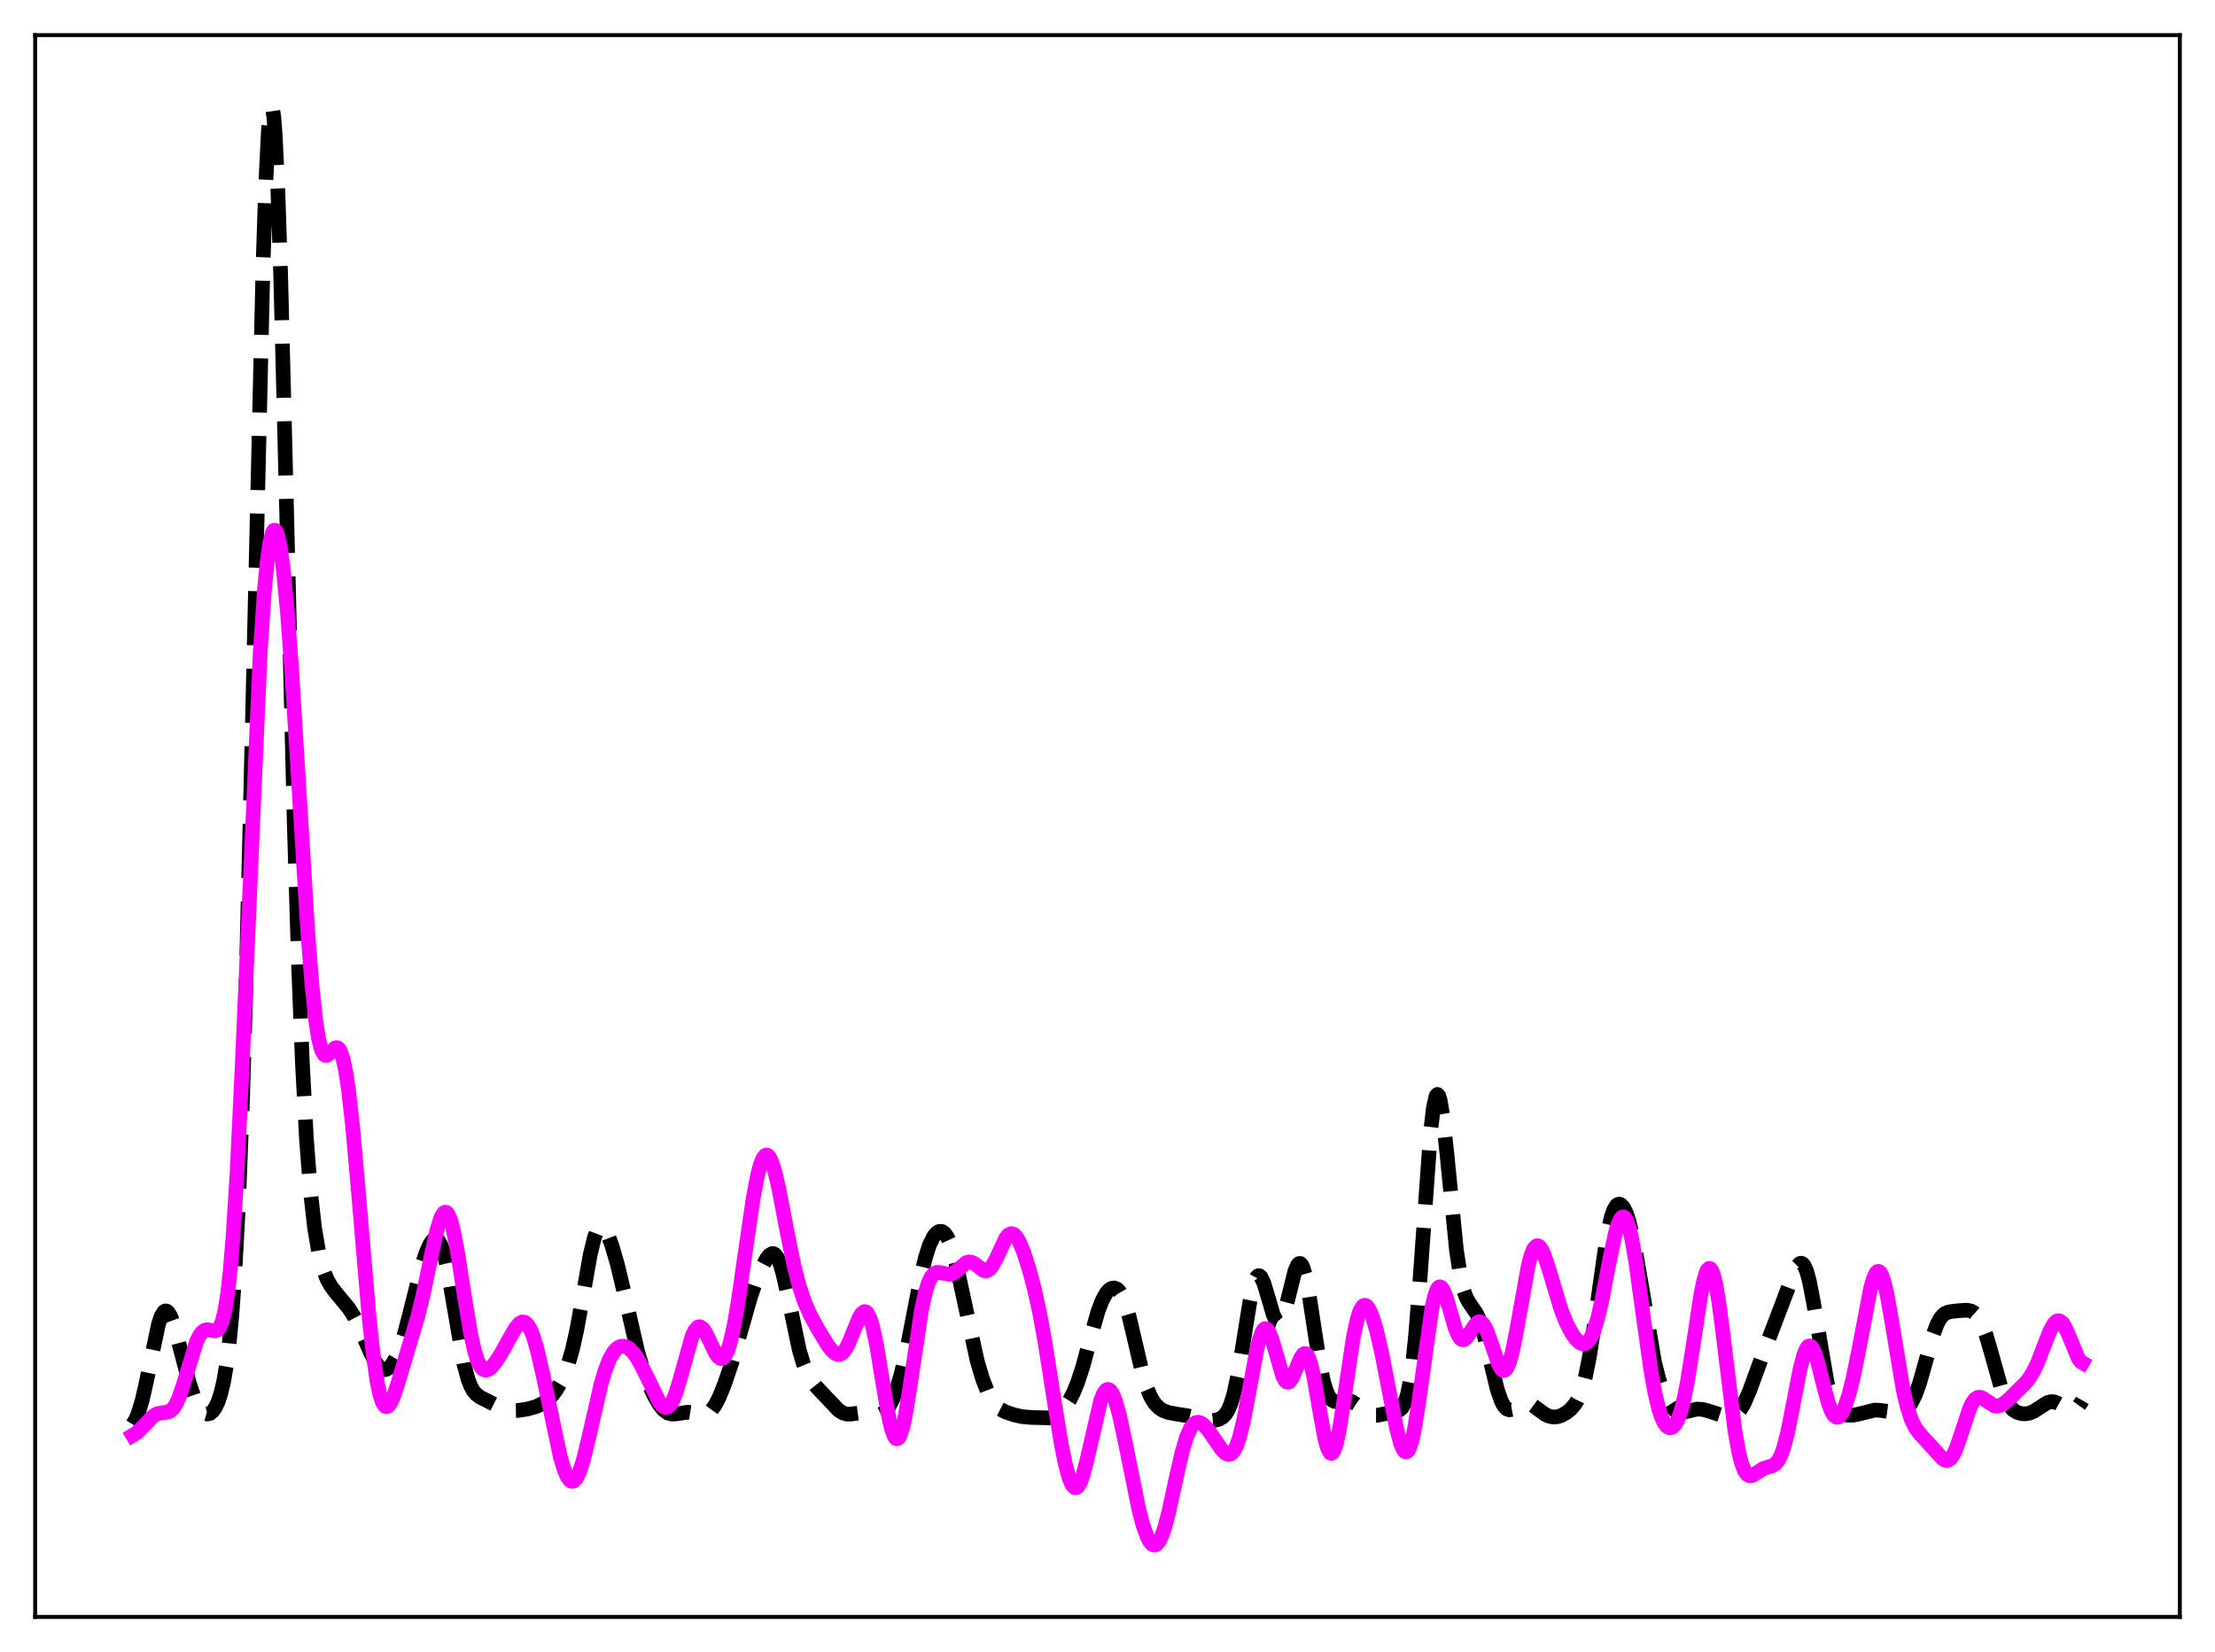 <?xml version="1.0" encoding="utf-8" standalone="no"?>
<!DOCTYPE svg PUBLIC "-//W3C//DTD SVG 1.1//EN"
  "http://www.w3.org/Graphics/SVG/1.1/DTD/svg11.dtd">
<svg xmlns:xlink="http://www.w3.org/1999/xlink" width="453.6pt" height="338.4pt" viewBox="0 0 453.6 338.4" xmlns="http://www.w3.org/2000/svg" version="1.1">
 <defs>
  <style type="text/css">*{stroke-linejoin: round; stroke-linecap: butt}</style>
 </defs>
 <g id="figure_1">
  <g id="patch_1">
   <path d="M 0 338.4 
L 453.6 338.4 
L 453.6 0 
L 0 0 
z
" style="fill: #ffffff"/>
  </g>
  <g id="axes_1">
   <g id="patch_2">
    <path d="M 7.2 331.2 
L 446.4 331.2 
L 446.4 7.2 
L 7.2 7.2 
z
" style="fill: #ffffff"/>
   </g>
   <g id="matplotlib.axis_1"/>
   <g id="matplotlib.axis_2"/>
   <g id="line2d_1">
    <path d="M 27.164 291.766 
L 27.72 290.878 
L 28.276 289.593 
L 29.11 286.849 
L 29.944 283.199 
L 32.446 271.249 
L 33.003 269.617 
L 33.559 268.698 
L 33.837 268.523 
L 34.115 268.537 
L 34.393 268.735 
L 34.949 269.638 
L 35.505 271.111 
L 36.339 274.046 
L 38.842 283.555 
L 39.676 285.961 
L 40.51 287.794 
L 41.344 289.016 
L 41.9 289.477 
L 42.456 289.647 
L 43.012 289.516 
L 43.568 289.069 
L 44.124 288.274 
L 44.68 287.076 
L 45.237 285.373 
L 45.793 283.013 
L 46.349 279.789 
L 46.905 275.433 
L 47.461 269.625 
L 48.017 262.008 
L 48.851 246.382 
L 49.685 224.772 
L 50.519 196.706 
L 51.632 150.513 
L 53.856 54.565 
L 54.412 37.785 
L 54.968 26.622 
L 55.246 23.432 
L 55.524 21.927 
L 55.802 22.132 
L 56.08 24.035 
L 56.358 27.589 
L 56.914 39.287 
L 57.471 56.211 
L 58.583 100.051 
L 60.251 168.547 
L 61.085 196.19 
L 61.919 217.622 
L 62.753 233.243 
L 63.588 244.137 
L 64.422 251.527 
L 65.256 256.468 
L 66.09 259.749 
L 66.924 261.928 
L 67.758 263.428 
L 68.87 264.889 
L 71.373 267.896 
L 72.485 269.635 
L 73.597 271.798 
L 75.543 276.312 
L 76.656 278.636 
L 77.49 279.865 
L 78.046 280.358 
L 78.602 280.569 
L 79.158 280.492 
L 79.714 280.135 
L 80.27 279.509 
L 81.104 278.076 
L 81.939 276.046 
L 82.773 273.436 
L 83.885 269.203 
L 86.387 259.235 
L 87.221 256.675 
L 88.056 254.813 
L 88.612 254.057 
L 89.168 253.779 
L 89.446 253.845 
L 89.724 254.061 
L 90.28 254.974 
L 90.836 256.558 
L 91.392 258.803 
L 92.226 263.216 
L 95.007 279.425 
L 95.841 282.506 
L 96.397 283.927 
L 96.953 284.92 
L 97.509 285.586 
L 98.343 286.203 
L 102.514 288.313 
L 103.626 288.732 
L 104.738 288.932 
L 106.128 288.91 
L 108.075 288.605 
L 109.743 288.13 
L 111.133 287.477 
L 112.245 286.67 
L 113.08 285.818 
L 113.914 284.706 
L 114.748 283.295 
L 115.582 281.51 
L 116.416 279.234 
L 117.25 276.299 
L 118.084 272.572 
L 119.197 266.481 
L 120.865 257.014 
L 121.699 253.561 
L 122.255 252.095 
L 122.811 251.356 
L 123.089 251.251 
L 123.367 251.31 
L 123.923 251.867 
L 124.479 252.909 
L 125.314 255.137 
L 126.426 258.967 
L 127.816 264.773 
L 130.596 276.918 
L 131.709 280.59 
L 132.821 283.489 
L 133.933 285.865 
L 135.045 287.765 
L 135.879 288.791 
L 136.713 289.413 
L 137.548 289.65 
L 138.382 289.613 
L 140.884 289.262 
L 141.996 289.435 
L 143.665 289.818 
L 144.499 289.734 
L 145.055 289.46 
L 145.611 288.972 
L 146.445 287.821 
L 147.279 286.201 
L 148.391 283.466 
L 149.782 279.353 
L 151.45 273.565 
L 153.674 265.722 
L 154.786 262.517 
L 155.899 259.86 
L 157.011 257.779 
L 157.567 257.09 
L 158.123 256.771 
L 158.401 256.786 
L 158.679 256.935 
L 159.235 257.669 
L 159.791 259.008 
L 160.347 260.922 
L 161.181 264.632 
L 163.684 276.538 
L 164.518 279.327 
L 165.352 281.36 
L 166.186 282.808 
L 167.298 284.194 
L 171.747 288.874 
L 172.581 289.411 
L 173.415 289.66 
L 174.249 289.651 
L 177.308 289.247 
L 178.698 289.563 
L 179.81 289.749 
L 180.366 289.666 
L 180.923 289.393 
L 181.479 288.894 
L 182.035 288.147 
L 182.869 286.529 
L 183.703 284.306 
L 184.537 281.471 
L 185.649 276.725 
L 187.04 269.558 
L 188.708 260.921 
L 189.542 257.482 
L 190.376 254.927 
L 191.21 253.253 
L 191.766 252.58 
L 192.322 252.239 
L 192.879 252.238 
L 193.435 252.601 
L 193.991 253.371 
L 194.547 254.58 
L 195.381 257.227 
L 196.215 260.731 
L 200.108 278.736 
L 201.22 282.459 
L 202.332 285.317 
L 203.166 286.867 
L 204 287.948 
L 204.834 288.649 
L 205.947 289.226 
L 207.615 289.797 
L 209.283 290.175 
L 211.229 290.344 
L 214.844 290.428 
L 215.678 290.241 
L 216.512 289.826 
L 217.346 289.132 
L 218.181 288.143 
L 219.015 286.844 
L 219.849 285.208 
L 220.683 283.172 
L 221.795 279.75 
L 223.463 273.508 
L 224.854 268.626 
L 225.688 266.425 
L 226.522 264.907 
L 227.078 264.262 
L 227.634 263.897 
L 228.19 263.813 
L 228.746 264.033 
L 229.302 264.598 
L 229.858 265.554 
L 230.415 266.928 
L 231.249 269.744 
L 232.361 274.495 
L 234.029 281.595 
L 234.863 284.292 
L 235.697 286.245 
L 236.532 287.554 
L 237.366 288.398 
L 238.2 288.933 
L 239.312 289.347 
L 240.702 289.595 
L 243.205 290.002 
L 247.375 291.009 
L 248.488 290.985 
L 249.6 290.729 
L 250.434 290.244 
L 250.99 289.66 
L 251.546 288.757 
L 252.102 287.429 
L 252.658 285.585 
L 253.492 281.763 
L 254.605 275.043 
L 255.995 266.397 
L 256.551 263.793 
L 257.107 262.056 
L 257.385 261.558 
L 257.663 261.316 
L 257.941 261.325 
L 258.219 261.574 
L 258.775 262.697 
L 259.609 265.43 
L 260.721 269.232 
L 261.278 270.446 
L 261.556 270.768 
L 261.834 270.875 
L 262.112 270.758 
L 262.39 270.418 
L 262.946 269.113 
L 263.78 265.982 
L 265.17 260.388 
L 265.726 259.102 
L 266.004 258.817 
L 266.282 258.802 
L 266.56 259.068 
L 266.838 259.618 
L 267.395 261.524 
L 267.951 264.354 
L 269.063 271.617 
L 270.175 278.79 
L 271.009 282.87 
L 271.565 284.764 
L 272.121 286.023 
L 272.677 286.743 
L 273.234 287.056 
L 273.79 287.101 
L 276.014 286.835 
L 276.848 287.101 
L 277.682 287.62 
L 280.463 289.648 
L 281.297 289.882 
L 282.131 289.888 
L 283.521 289.598 
L 285.746 289.126 
L 286.58 288.833 
L 287.136 288.325 
L 287.692 287.322 
L 288.248 285.559 
L 288.804 282.761 
L 289.36 278.698 
L 289.916 273.254 
L 290.75 262.701 
L 292.975 231.689 
L 293.531 226.93 
L 294.087 224.476 
L 294.365 224.173 
L 294.643 224.477 
L 294.921 225.36 
L 295.477 228.662 
L 296.311 236.379 
L 298.258 256.067 
L 299.092 261.588 
L 299.648 264.013 
L 300.204 265.626 
L 300.76 266.683 
L 302.428 269.149 
L 302.984 270.416 
L 303.818 273.042 
L 304.931 277.609 
L 306.599 284.541 
L 307.433 286.966 
L 307.989 288.008 
L 308.545 288.595 
L 309.101 288.789 
L 309.657 288.688 
L 310.492 288.229 
L 311.604 287.585 
L 312.438 287.396 
L 312.994 287.463 
L 313.828 287.831 
L 314.94 288.639 
L 316.331 289.657 
L 317.165 290.062 
L 317.999 290.247 
L 318.833 290.212 
L 319.667 289.973 
L 320.779 289.364 
L 321.613 288.691 
L 322.448 287.741 
L 323.004 286.856 
L 323.56 285.673 
L 324.116 284.087 
L 324.672 282.004 
L 325.506 277.822 
L 326.34 272.437 
L 329.121 252.956 
L 329.955 249.309 
L 330.511 247.764 
L 331.067 246.895 
L 331.345 246.696 
L 331.623 246.645 
L 331.901 246.734 
L 332.457 247.317 
L 333.013 248.422 
L 333.569 250.046 
L 334.403 253.447 
L 335.238 257.894 
L 338.852 279.158 
L 339.686 282.423 
L 340.52 284.929 
L 341.355 286.797 
L 342.189 288.107 
L 343.023 288.916 
L 343.579 289.203 
L 344.413 289.317 
L 345.247 289.173 
L 347.472 288.639 
L 348.584 288.679 
L 349.696 288.959 
L 353.867 290.31 
L 354.701 290.201 
L 355.257 289.94 
L 355.813 289.486 
L 356.369 288.813 
L 357.203 287.386 
L 358.315 284.808 
L 361.096 277.203 
L 367.491 260.397 
L 368.047 259.358 
L 368.603 258.798 
L 368.881 258.749 
L 369.159 258.878 
L 369.437 259.2 
L 369.993 260.449 
L 370.549 262.497 
L 371.383 266.838 
L 374.164 283.204 
L 374.998 286.216 
L 375.554 287.582 
L 376.11 288.524 
L 376.666 289.141 
L 377.5 289.653 
L 378.335 289.865 
L 379.447 289.88 
L 380.559 289.669 
L 383.895 288.833 
L 385.008 288.885 
L 388.622 289.393 
L 389.456 289.173 
L 390.291 288.673 
L 390.847 288.128 
L 391.403 287.364 
L 392.237 285.716 
L 393.071 283.41 
L 394.183 279.501 
L 395.851 273.481 
L 396.686 271.245 
L 397.242 270.188 
L 397.798 269.465 
L 398.354 269.019 
L 399.188 268.699 
L 400.856 268.492 
L 402.803 268.365 
L 403.637 268.543 
L 404.193 268.844 
L 404.749 269.353 
L 405.305 270.122 
L 405.861 271.193 
L 406.695 273.389 
L 407.807 277.206 
L 409.754 284.139 
L 410.588 286.327 
L 411.422 287.846 
L 412.256 288.784 
L 413.09 289.306 
L 413.924 289.555 
L 414.758 289.603 
L 415.593 289.462 
L 416.427 289.12 
L 417.539 288.41 
L 419.207 287.335 
L 420.041 287.102 
L 420.597 287.131 
L 421.432 287.444 
L 423.934 288.855 
L 424.49 288.837 
L 425.046 288.586 
L 425.602 288.084 
L 426.158 287.325 
L 426.436 286.847 
L 426.436 286.847 
" clip-path="url(#p03208ed62d)" style="fill: none; stroke-dasharray: 11.1,4.8; stroke-dashoffset: 0; stroke: #000000; stroke-width: 3"/>
   </g>
   <g id="line2d_2">
    <path d="M 27.164 294 
L 27.998 293.489 
L 29.11 292.42 
L 31.334 290.072 
L 32.168 289.591 
L 33.003 289.403 
L 34.393 289.249 
L 34.949 288.977 
L 35.505 288.439 
L 36.061 287.573 
L 36.617 286.352 
L 37.451 283.923 
L 40.232 274.846 
L 40.788 273.697 
L 41.344 272.916 
L 41.9 272.489 
L 42.456 272.36 
L 43.29 272.505 
L 44.124 272.603 
L 44.68 272.309 
L 44.959 271.962 
L 45.515 270.696 
L 46.071 268.432 
L 46.627 264.89 
L 47.183 259.83 
L 47.739 253.083 
L 48.573 239.691 
L 49.685 216.39 
L 53.3 133.449 
L 54.134 121.141 
L 54.69 115.254 
L 55.246 111.242 
L 55.802 109.056 
L 56.08 108.623 
L 56.358 108.614 
L 56.636 109.015 
L 56.914 109.813 
L 57.471 112.549 
L 58.027 116.717 
L 58.861 125.412 
L 59.695 136.634 
L 61.085 159.141 
L 63.031 190.917 
L 63.866 201.594 
L 64.7 209.372 
L 65.256 212.832 
L 65.812 214.989 
L 66.368 216.018 
L 66.646 216.187 
L 66.924 216.175 
L 67.48 215.774 
L 68.592 214.672 
L 68.87 214.579 
L 69.148 214.636 
L 69.426 214.873 
L 69.705 215.319 
L 70.261 216.924 
L 70.817 219.568 
L 71.373 223.279 
L 72.207 230.693 
L 73.319 243.138 
L 75.543 269.345 
L 76.378 277.128 
L 77.212 282.93 
L 77.768 285.59 
L 78.324 287.285 
L 78.88 288.073 
L 79.158 288.156 
L 79.436 288.054 
L 79.992 287.361 
L 80.548 286.147 
L 81.382 283.693 
L 85.553 269.682 
L 86.665 265.153 
L 88.334 257.121 
L 89.446 252.088 
L 90.28 249.416 
L 90.836 248.47 
L 91.114 248.295 
L 91.392 248.331 
L 91.67 248.583 
L 92.226 249.737 
L 92.782 251.711 
L 93.616 255.955 
L 95.007 264.884 
L 96.397 273.261 
L 97.231 276.942 
L 97.787 278.676 
L 98.343 279.837 
L 98.899 280.476 
L 99.455 280.673 
L 100.011 280.518 
L 100.568 280.099 
L 101.402 279.128 
L 102.514 277.437 
L 104.182 274.425 
L 105.572 272.024 
L 106.406 271.059 
L 106.963 270.775 
L 107.519 270.859 
L 108.075 271.36 
L 108.631 272.301 
L 109.187 273.68 
L 110.021 276.496 
L 111.133 281.331 
L 114.748 298.444 
L 115.582 301.161 
L 116.138 302.437 
L 116.694 303.211 
L 116.972 303.395 
L 117.25 303.44 
L 117.528 303.344 
L 118.084 302.733 
L 118.64 301.589 
L 119.475 299.008 
L 120.587 294.432 
L 123.089 283.509 
L 123.923 280.696 
L 124.757 278.538 
L 125.592 277.036 
L 126.148 276.373 
L 126.704 275.952 
L 127.26 275.75 
L 127.816 275.748 
L 128.372 275.932 
L 128.928 276.292 
L 129.762 277.147 
L 130.596 278.352 
L 131.709 280.415 
L 135.045 287.232 
L 135.601 287.901 
L 136.157 288.247 
L 136.713 288.203 
L 137.269 287.721 
L 137.826 286.783 
L 138.382 285.408 
L 139.216 282.671 
L 141.718 273.731 
L 142.274 272.548 
L 142.83 271.886 
L 143.108 271.759 
L 143.386 271.765 
L 143.943 272.15 
L 144.499 272.954 
L 145.333 274.657 
L 146.445 277.009 
L 147.001 277.847 
L 147.557 278.266 
L 147.835 278.282 
L 148.113 278.155 
L 148.391 277.875 
L 148.947 276.838 
L 149.503 275.155 
L 150.338 271.478 
L 151.172 266.623 
L 152.562 256.95 
L 154.23 245.522 
L 155.064 241.066 
L 155.62 238.859 
L 156.177 237.369 
L 156.733 236.648 
L 157.011 236.582 
L 157.289 236.709 
L 157.567 237.024 
L 158.123 238.185 
L 158.679 239.975 
L 159.513 243.571 
L 161.181 252.296 
L 162.572 259.123 
L 163.684 263.476 
L 164.796 266.776 
L 165.908 269.294 
L 167.576 272.368 
L 169.523 275.547 
L 170.357 276.626 
L 170.913 277.138 
L 171.469 277.418 
L 172.025 277.41 
L 172.581 277.073 
L 173.137 276.39 
L 173.693 275.38 
L 174.806 272.673 
L 175.918 269.962 
L 176.474 269.045 
L 177.03 268.654 
L 177.308 268.701 
L 177.586 268.926 
L 178.142 269.94 
L 178.698 271.708 
L 179.532 275.62 
L 180.923 284.09 
L 182.035 290.441 
L 182.591 292.766 
L 183.147 294.241 
L 183.425 294.613 
L 183.703 294.726 
L 183.981 294.575 
L 184.259 294.161 
L 184.815 292.573 
L 185.371 290.072 
L 186.205 285.026 
L 188.708 268.359 
L 189.542 264.579 
L 190.098 262.816 
L 190.654 261.629 
L 191.21 260.942 
L 191.766 260.652 
L 192.322 260.638 
L 194.547 261.043 
L 195.103 260.852 
L 195.937 260.265 
L 197.883 258.634 
L 198.439 258.477 
L 198.995 258.551 
L 199.552 258.84 
L 201.498 260.274 
L 202.054 260.316 
L 202.61 260.022 
L 203.166 259.37 
L 204 257.821 
L 205.947 253.661 
L 206.503 252.969 
L 207.059 252.682 
L 207.615 252.832 
L 208.171 253.401 
L 208.727 254.342 
L 209.561 256.311 
L 210.673 259.699 
L 211.786 263.836 
L 212.898 268.878 
L 214.01 274.973 
L 215.956 287.382 
L 217.346 295.864 
L 218.181 299.995 
L 219.015 302.984 
L 219.571 304.203 
L 220.127 304.733 
L 220.405 304.731 
L 220.683 304.55 
L 221.239 303.668 
L 221.795 302.148 
L 222.629 298.916 
L 225.41 286.86 
L 225.966 285.49 
L 226.522 284.735 
L 226.8 284.6 
L 227.078 284.629 
L 227.356 284.819 
L 227.912 285.665 
L 228.468 287.084 
L 229.302 290.113 
L 230.415 295.31 
L 233.195 309.071 
L 234.029 312.257 
L 234.863 314.647 
L 235.419 315.724 
L 235.975 316.342 
L 236.254 316.469 
L 236.532 316.473 
L 236.81 316.349 
L 237.366 315.721 
L 237.922 314.593 
L 238.478 312.999 
L 239.312 309.868 
L 240.98 302.198 
L 242.092 297.383 
L 242.927 294.55 
L 243.761 292.603 
L 244.317 291.812 
L 244.873 291.399 
L 245.429 291.315 
L 245.985 291.506 
L 246.541 291.919 
L 247.375 292.846 
L 248.766 294.866 
L 250.156 296.885 
L 250.99 297.708 
L 251.546 297.933 
L 252.102 297.802 
L 252.658 297.239 
L 253.214 296.185 
L 253.77 294.607 
L 254.605 291.28 
L 255.717 285.455 
L 257.385 276.436 
L 257.941 274.231 
L 258.497 272.761 
L 258.775 272.341 
L 259.053 272.142 
L 259.331 272.164 
L 259.609 272.399 
L 260.165 273.453 
L 260.721 275.126 
L 262.668 281.843 
L 263.224 282.858 
L 263.502 283.096 
L 263.78 283.148 
L 264.058 283.019 
L 264.614 282.273 
L 265.448 280.336 
L 266.282 278.307 
L 266.838 277.443 
L 267.117 277.263 
L 267.395 277.287 
L 267.673 277.532 
L 267.951 278.007 
L 268.507 279.643 
L 269.063 282.099 
L 270.175 288.491 
L 271.287 294.555 
L 271.843 296.59 
L 272.399 297.615 
L 272.677 297.704 
L 272.955 297.502 
L 273.234 297.012 
L 273.79 295.216 
L 274.346 292.472 
L 275.18 287.12 
L 277.126 274.003 
L 277.96 270.12 
L 278.516 268.455 
L 279.072 267.555 
L 279.351 267.382 
L 279.629 267.383 
L 279.907 267.547 
L 280.463 268.325 
L 281.019 269.624 
L 281.853 272.366 
L 282.965 277.145 
L 284.633 285.754 
L 286.024 292.714 
L 286.858 295.788 
L 287.414 297.017 
L 287.692 297.326 
L 287.97 297.412 
L 288.248 297.262 
L 288.526 296.869 
L 289.082 295.346 
L 289.638 292.883 
L 290.472 287.703 
L 293.253 267.784 
L 293.809 265.395 
L 294.365 263.985 
L 294.643 263.658 
L 294.921 263.577 
L 295.199 263.728 
L 295.477 264.092 
L 296.033 265.36 
L 296.867 268.13 
L 297.98 271.953 
L 298.536 273.351 
L 299.092 274.192 
L 299.37 274.386 
L 299.648 274.433 
L 299.926 274.343 
L 300.482 273.818 
L 301.316 272.524 
L 302.15 271.272 
L 302.706 270.802 
L 302.984 270.733 
L 303.262 270.79 
L 303.818 271.3 
L 304.375 272.315 
L 305.209 274.566 
L 306.877 279.44 
L 307.433 280.401 
L 307.711 280.65 
L 307.989 280.723 
L 308.267 280.608 
L 308.545 280.297 
L 309.101 279.085 
L 309.657 277.121 
L 310.492 273.03 
L 312.994 259.118 
L 313.55 257.09 
L 314.106 255.766 
L 314.662 255.182 
L 314.94 255.161 
L 315.218 255.309 
L 315.774 256.067 
L 316.331 257.334 
L 317.165 259.883 
L 319.667 268.203 
L 320.779 271.004 
L 321.891 273.122 
L 322.726 274.29 
L 323.56 275.047 
L 324.116 275.265 
L 324.672 275.196 
L 325.228 274.786 
L 325.784 273.987 
L 326.34 272.763 
L 327.174 270.101 
L 328.008 266.524 
L 329.677 257.846 
L 330.789 252.631 
L 331.345 250.755 
L 331.901 249.591 
L 332.179 249.315 
L 332.457 249.258 
L 332.735 249.425 
L 333.013 249.819 
L 333.569 251.278 
L 334.125 253.579 
L 334.96 258.355 
L 336.35 268.427 
L 338.018 280.364 
L 338.852 285.071 
L 339.686 288.595 
L 340.242 290.277 
L 340.798 291.458 
L 341.355 292.178 
L 341.911 292.473 
L 342.467 292.358 
L 343.023 291.824 
L 343.579 290.837 
L 344.135 289.351 
L 344.691 287.325 
L 345.525 283.254 
L 346.637 276.231 
L 348.306 265.212 
L 348.862 262.456 
L 349.418 260.592 
L 349.696 260.057 
L 349.974 259.809 
L 350.252 259.86 
L 350.53 260.212 
L 350.808 260.866 
L 351.364 263.034 
L 351.92 266.232 
L 352.754 272.479 
L 355.257 292.861 
L 356.091 297.54 
L 356.647 299.725 
L 357.203 301.184 
L 357.759 301.999 
L 358.315 302.293 
L 358.871 302.21 
L 359.706 301.705 
L 361.096 300.809 
L 362.208 300.46 
L 363.042 300.202 
L 363.598 299.838 
L 364.154 299.178 
L 364.71 298.115 
L 365.266 296.576 
L 366.101 293.35 
L 367.213 287.731 
L 368.603 280.505 
L 369.437 277.349 
L 369.993 276.112 
L 370.271 275.794 
L 370.549 275.682 
L 370.827 275.774 
L 371.105 276.065 
L 371.661 277.187 
L 372.218 278.904 
L 373.608 284.422 
L 374.442 287.447 
L 374.998 288.955 
L 375.554 289.927 
L 376.11 290.319 
L 376.388 290.299 
L 376.666 290.14 
L 377.222 289.432 
L 377.778 288.254 
L 378.613 285.734 
L 379.447 282.44 
L 380.559 277.04 
L 383.061 263.931 
L 383.617 261.954 
L 384.174 260.735 
L 384.452 260.455 
L 384.73 260.409 
L 385.008 260.601 
L 385.286 261.032 
L 385.842 262.579 
L 386.398 264.937 
L 387.232 269.59 
L 389.734 284.65 
L 390.569 288.213 
L 391.403 290.765 
L 392.237 292.467 
L 393.071 293.588 
L 396.686 297.553 
L 397.798 298.787 
L 398.354 299.115 
L 398.91 299.125 
L 399.466 298.746 
L 400.022 297.948 
L 400.578 296.749 
L 401.412 294.368 
L 403.359 288.472 
L 403.915 287.327 
L 404.471 286.578 
L 405.027 286.224 
L 405.583 286.215 
L 406.139 286.463 
L 408.363 287.931 
L 408.92 288.022 
L 409.476 287.939 
L 410.31 287.523 
L 411.422 286.599 
L 414.758 283.307 
L 415.593 282.261 
L 416.427 280.899 
L 417.261 279.143 
L 418.651 275.531 
L 419.763 272.694 
L 420.597 271.163 
L 421.154 270.614 
L 421.71 270.517 
L 422.266 270.885 
L 422.822 271.686 
L 423.656 273.516 
L 425.602 278.241 
L 426.158 278.966 
L 426.436 279.126 
L 426.436 279.126 
" clip-path="url(#p03208ed62d)" style="fill: none; stroke: #ff00ff; stroke-width: 3; stroke-linecap: square"/>
   </g>
   <g id="patch_3">
    <path d="M 7.2 331.2 
L 7.2 7.2 
" style="fill: none; stroke: #000000; stroke-width: 0.8; stroke-linejoin: miter; stroke-linecap: square"/>
   </g>
   <g id="patch_4">
    <path d="M 446.4 331.2 
L 446.4 7.2 
" style="fill: none; stroke: #000000; stroke-width: 0.8; stroke-linejoin: miter; stroke-linecap: square"/>
   </g>
   <g id="patch_5">
    <path d="M 7.2 331.2 
L 446.4 331.2 
" style="fill: none; stroke: #000000; stroke-width: 0.8; stroke-linejoin: miter; stroke-linecap: square"/>
   </g>
   <g id="patch_6">
    <path d="M 7.2 7.2 
L 446.4 7.2 
" style="fill: none; stroke: #000000; stroke-width: 0.8; stroke-linejoin: miter; stroke-linecap: square"/>
   </g>
  </g>
 </g>
 <defs>
  <clipPath id="p03208ed62d">
   <rect x="7.2" y="7.2" width="439.2" height="324"/>
  </clipPath>
 </defs>
</svg>

